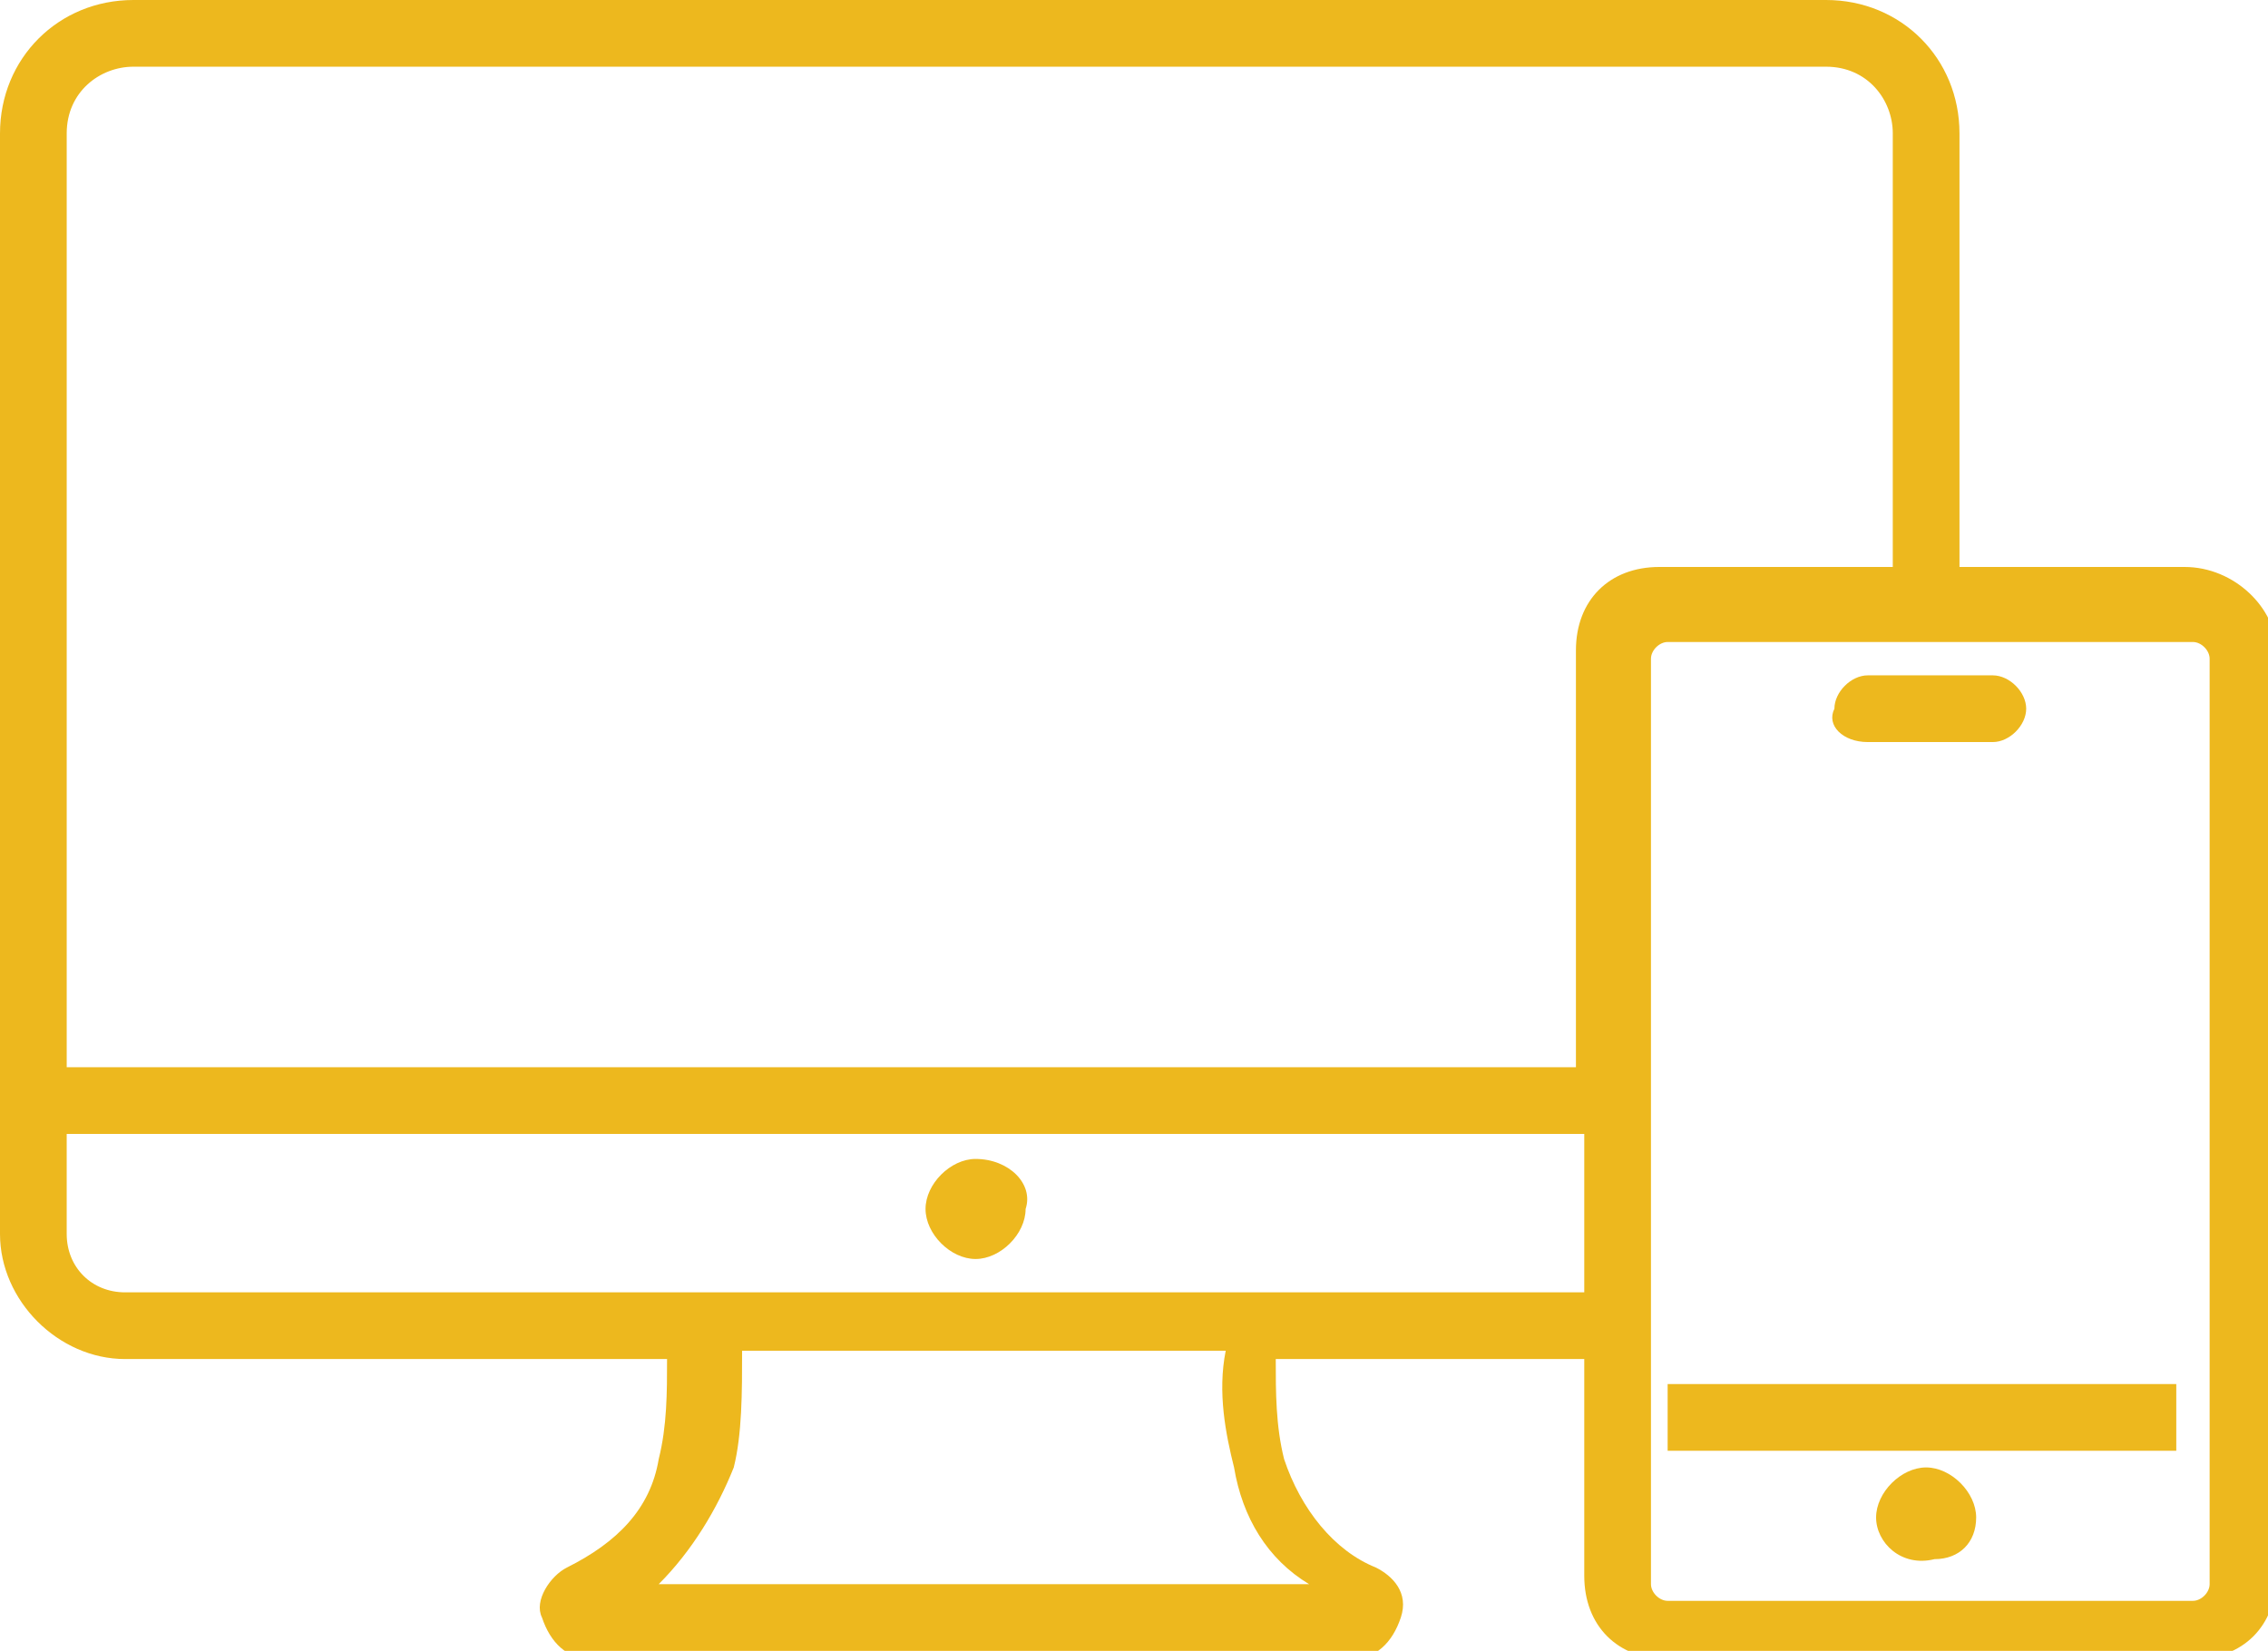 <?xml version="1.0" encoding="utf-8"?>
<!-- Generator: Adobe Illustrator 22.1.0, SVG Export Plug-In . SVG Version: 6.00 Build 0)  -->
<svg version="1.1" id="Layer_1" xmlns="http://www.w3.org/2000/svg" xmlns:xlink="http://www.w3.org/1999/xlink" x="0px" y="0px"
	 viewBox="0 0 27.2 19.8" enable-background="new 0 0 27.2 19.8" xml:space="preserve">
<title>icon-web-management</title>
<g id="Layer_2_1_">
	<g id="Layer_1-2">
		<path fill="#EDB81E" d="M11.7,13.9c-0.3,0-0.6,0.3-0.6,0.6c0,0.3,0.3,0.6,0.6,0.6c0.3,0,0.6-0.3,0.6-0.6
			C12.4,14.2,12.1,13.9,11.7,13.9"/>
		<rect x="20" y="16.6" fill="#EDB81E" width="6.1" height="0.8"/>
		<path fill="#EDB81E" d="M26.2,6.8h-2.7V1.6c0-0.9-0.7-1.6-1.6-1.6H1.6C0.7,0,0,0.7,0,1.6v13.2c0,0.8,0.7,1.5,1.5,1.5c0,0,0,0,0,0
			h6.5c0,0.4,0,0.8-0.1,1.2c-0.1,0.6-0.5,1-1.1,1.3c-0.2,0.1-0.4,0.4-0.3,0.6c0.1,0.3,0.3,0.5,0.6,0.5h9.1c0.3,0,0.5-0.2,0.6-0.5
			c0.1-0.3-0.1-0.5-0.3-0.6c-0.5-0.2-0.9-0.7-1.1-1.3c-0.1-0.4-0.1-0.8-0.1-1.2H19v2.6c0,0.6,0.4,1,1,1h6.3c0.6,0,1-0.4,1-1V7.8
			C27.3,7.3,26.8,6.8,26.2,6.8 M8.4,15.5H1.5c-0.4,0-0.7-0.3-0.7-0.7c0,0,0,0,0,0v-1.2H19v1.9C19,15.5,8.4,15.5,8.4,15.5z M22.7,6.8
			h-2.8c-0.6,0-1,0.4-1,1v5H0.8V1.6c0-0.5,0.4-0.8,0.8-0.8h20.3c0.5,0,0.8,0.4,0.8,0.8V6.8z M19.8,15.9L19.8,15.9v-8
			c0-0.1,0.1-0.2,0.2-0.2l0,0h6.3c0.1,0,0.2,0.1,0.2,0.2l0,0v11.1c0,0.1-0.1,0.2-0.2,0.2h-6.3c-0.1,0-0.2-0.1-0.2-0.2V15.9z
			 M14.8,17.6c0.1,0.6,0.4,1.1,0.9,1.4H7.9c0.4-0.4,0.7-0.9,0.9-1.4c0.1-0.4,0.1-0.9,0.1-1.4h5.8C14.6,16.7,14.7,17.2,14.8,17.6"/>
		<path fill="#EDB81E" d="M23.1,17.6c-0.3,0-0.6,0.3-0.6,0.6c0,0.3,0.3,0.6,0.7,0.5c0.3,0,0.5-0.2,0.5-0.5
			C23.7,17.9,23.4,17.6,23.1,17.6 M23.1,18.2L23.1,18.2L23.1,18.2L23.1,18.2"/>
		<path fill="#EDB81E" d="M22.4,8.9h1.5c0.2,0,0.4-0.2,0.4-0.4c0-0.2-0.2-0.4-0.4-0.4h-1.5c-0.2,0-0.4,0.2-0.4,0.4
			C21.9,8.7,22.1,8.9,22.4,8.9C22.3,8.9,22.3,8.9,22.4,8.9"/>
	</g>
</g>
</svg>
